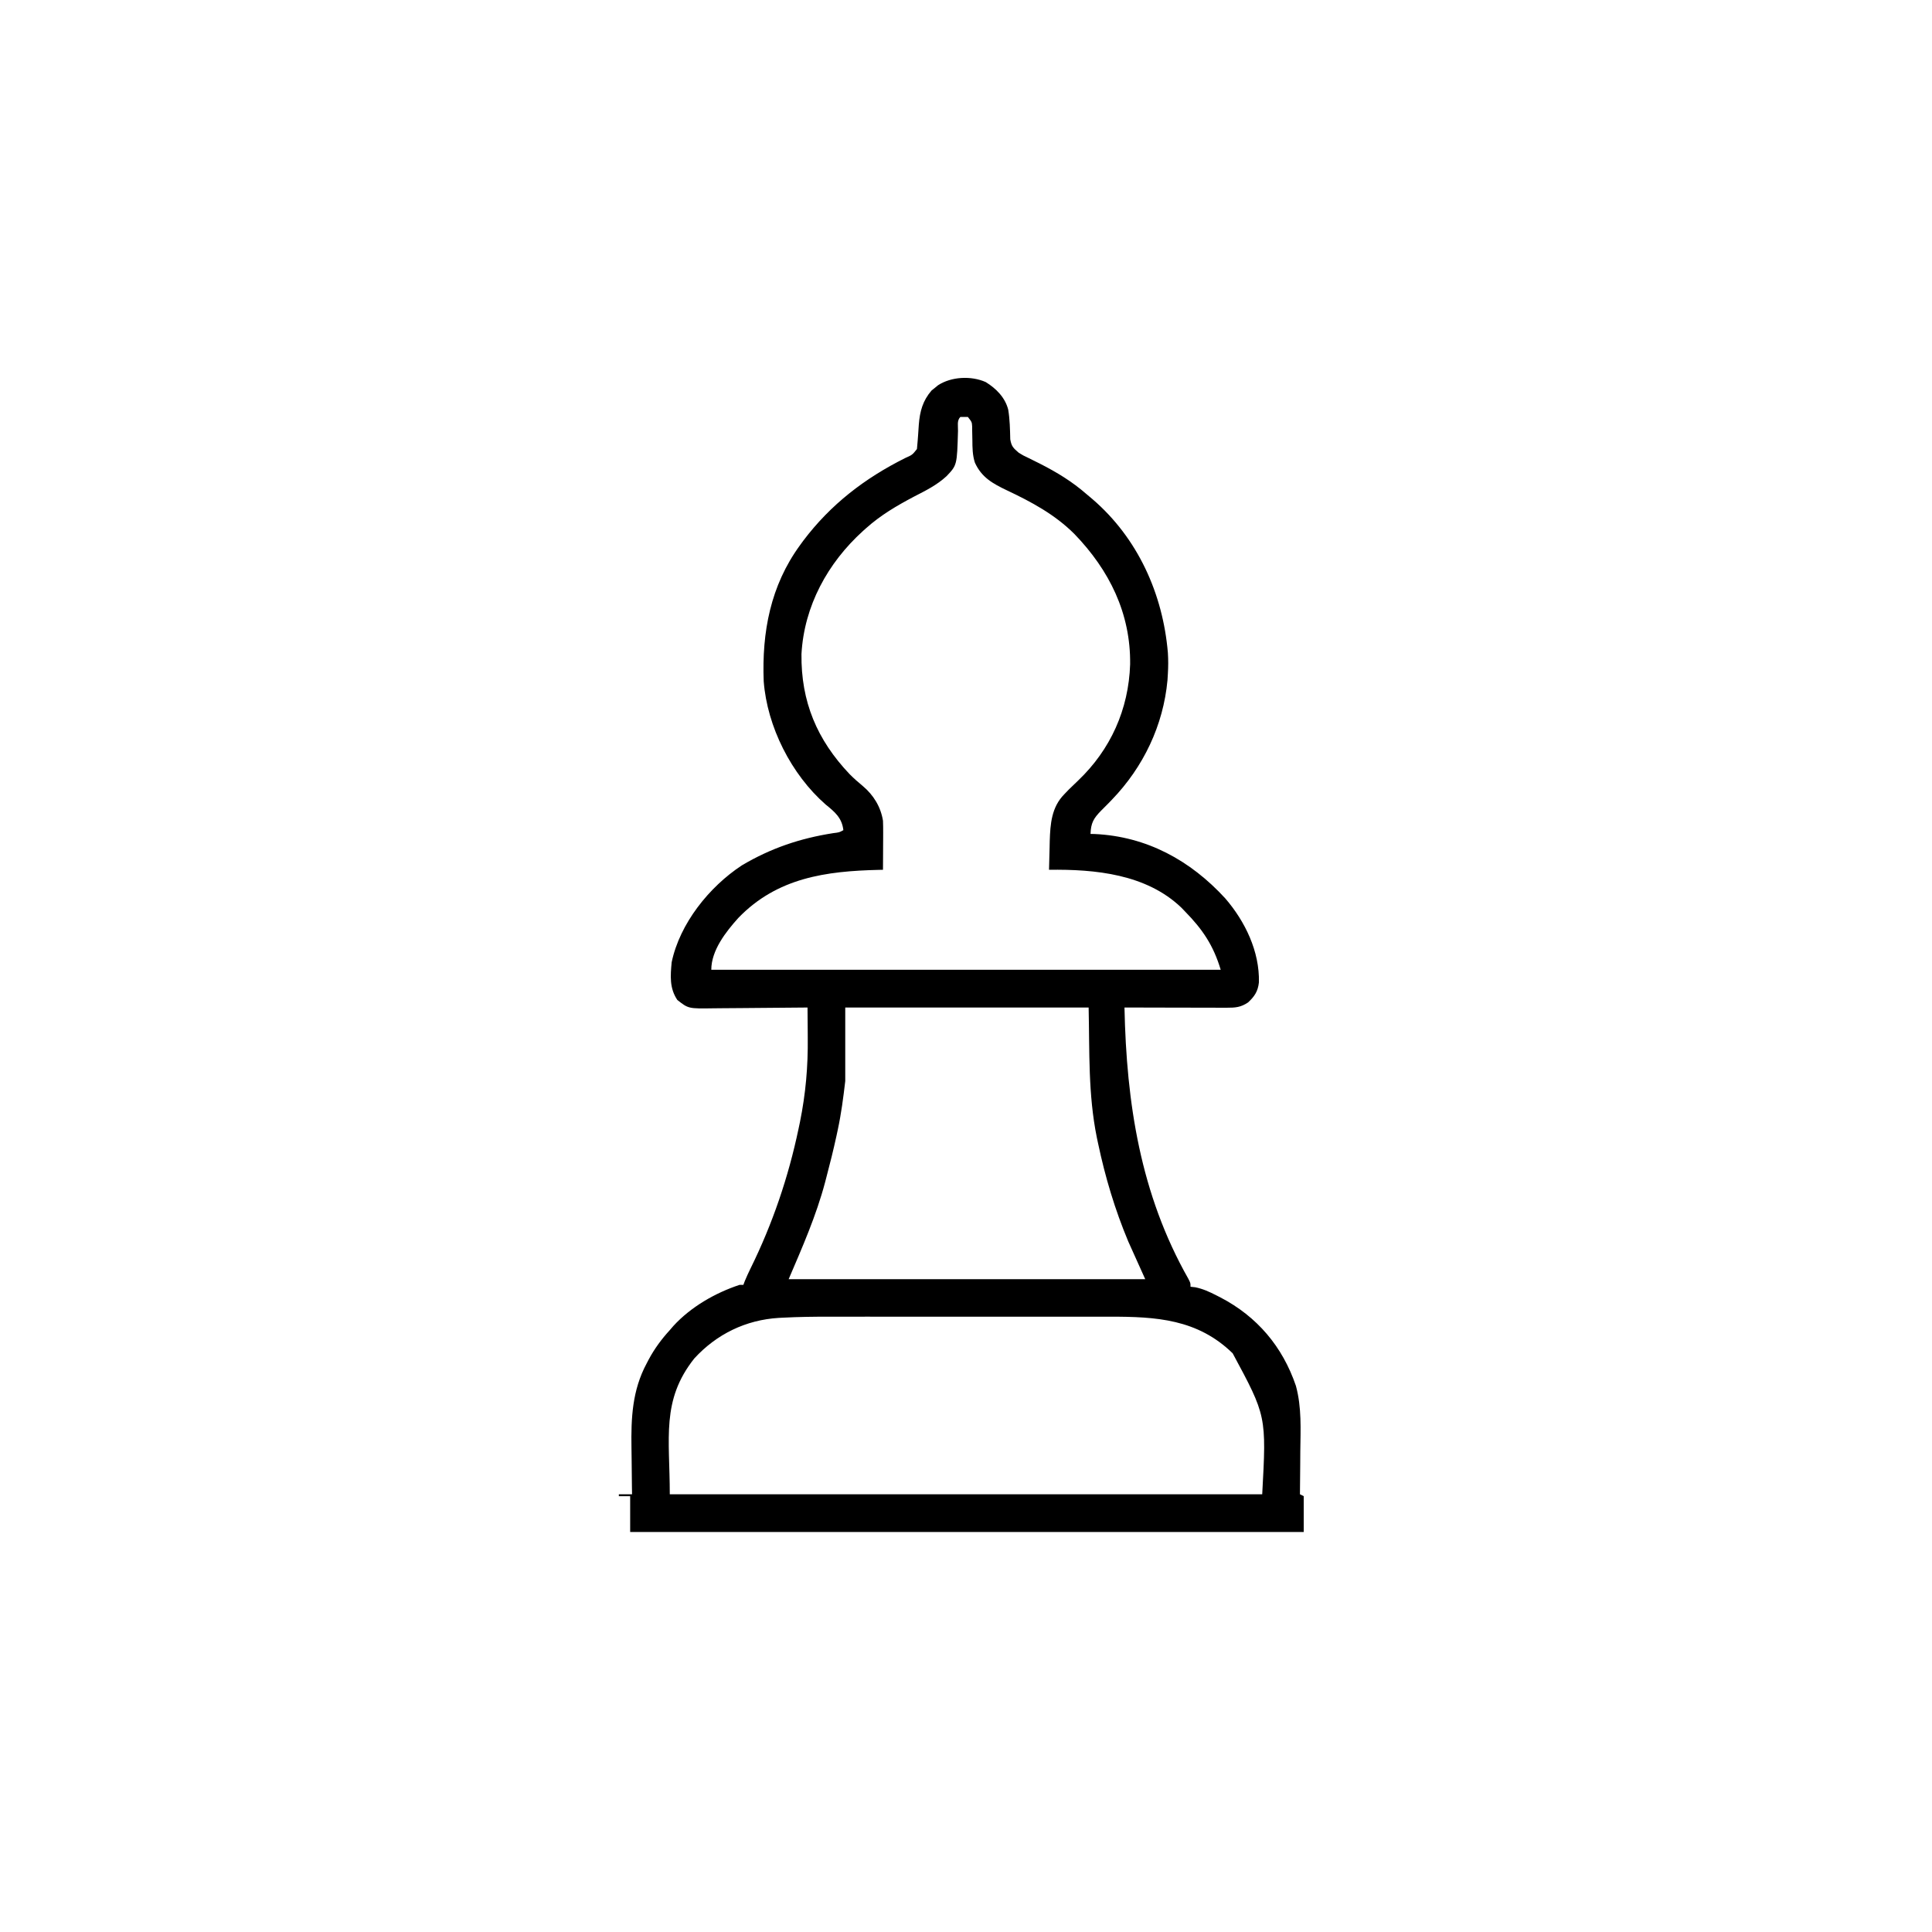 <svg width="300" height="300" viewBox="0 0 300 300" fill="none" xmlns="http://www.w3.org/2000/svg">
<path d="M153.058 59.326C154.681 60.321 156.079 61.732 156.555 63.611C156.81 65.132 156.836 66.682 156.873 68.222C157.065 69.339 157.359 69.582 158.203 70.313C158.896 70.735 158.896 70.735 159.658 71.093C159.939 71.233 160.219 71.373 160.509 71.517C160.805 71.663 161.102 71.81 161.407 71.961C164.114 73.338 166.462 74.76 168.75 76.758C169.046 77.007 169.341 77.256 169.646 77.512C176.674 83.562 180.574 92.198 181.348 101.367C181.418 102.452 181.414 103.505 181.348 104.59C181.328 104.928 181.308 105.265 181.287 105.613C180.645 112.626 177.542 119.11 172.662 124.171C172.475 124.364 172.289 124.558 172.098 124.757C171.729 125.135 171.357 125.509 170.979 125.878C169.81 127.067 169.388 127.812 169.336 129.492C169.546 129.496 169.757 129.501 169.973 129.505C178.052 129.877 184.848 133.596 190.254 139.496C193.35 143.083 195.603 147.749 195.483 152.551C195.333 153.932 194.8 154.732 193.799 155.658C192.661 156.426 191.815 156.482 190.474 156.479C189.946 156.479 189.946 156.479 189.408 156.479C188.838 156.476 188.838 156.476 188.256 156.474C187.864 156.474 187.471 156.473 187.078 156.473C186.045 156.472 185.012 156.469 183.979 156.466C182.924 156.463 181.869 156.461 180.815 156.46C178.746 156.457 176.678 156.452 174.609 156.445C174.916 171.285 177.079 185.429 184.507 198.535C184.863 199.219 184.863 199.219 184.863 199.805C185.107 199.832 185.35 199.858 185.601 199.886C186.81 200.137 187.78 200.583 188.873 201.141C189.079 201.246 189.285 201.35 189.496 201.458C195.207 204.431 199.157 209.103 201.228 215.192C202.141 218.539 201.951 221.944 201.91 225.385C201.906 226.031 201.902 226.677 201.898 227.323C201.889 228.892 201.874 230.462 201.855 232.031C202.049 232.128 202.242 232.225 202.441 232.324C202.441 234.161 202.441 235.998 202.441 237.891C167.927 237.891 133.412 237.891 97.852 237.891C97.852 236.054 97.852 234.217 97.852 232.324C97.272 232.324 96.691 232.324 96.094 232.324C96.094 232.228 96.094 232.131 96.094 232.031C96.77 232.031 97.447 232.031 98.144 232.031C98.138 231.657 98.132 231.282 98.126 230.896C98.105 229.482 98.091 228.069 98.08 226.656C98.074 226.049 98.066 225.441 98.056 224.834C97.98 220.202 98.168 215.886 100.415 211.707C100.566 211.417 100.566 211.417 100.72 211.121C101.628 209.43 102.707 207.959 104.004 206.543C104.192 206.325 104.379 206.107 104.573 205.883C107.266 202.944 111.069 200.753 114.844 199.512C115.037 199.512 115.23 199.512 115.43 199.512C115.502 199.32 115.574 199.129 115.648 198.932C115.932 198.249 116.23 197.595 116.557 196.933C119.964 190.02 122.416 182.805 123.999 175.269C124.071 174.926 124.143 174.582 124.218 174.229C125.108 169.823 125.478 165.612 125.427 161.133C125.424 160.674 125.422 160.216 125.419 159.757C125.413 158.653 125.403 157.549 125.391 156.445C125.168 156.448 124.945 156.451 124.715 156.453C122.607 156.477 120.5 156.495 118.392 156.506C117.309 156.512 116.225 156.521 115.142 156.534C114.095 156.547 113.049 156.554 112.002 156.557C111.604 156.559 111.205 156.563 110.807 156.569C106.894 156.629 106.894 156.629 105.176 155.274C103.946 153.447 104.097 151.535 104.297 149.414C105.562 143.395 110.116 137.718 115.184 134.38C119.697 131.705 124.218 130.177 129.389 129.369C130.33 129.255 130.33 129.255 130.957 128.906C130.739 127 129.643 126.089 128.21 124.928C122.874 120.259 119.125 112.843 118.588 105.791C118.29 98.162 119.639 90.946 124.219 84.668C124.381 84.445 124.543 84.222 124.71 83.992C128.978 78.33 134.251 74.278 140.561 71.123C141.662 70.634 141.662 70.634 142.383 69.727C142.433 69.288 142.47 68.847 142.498 68.406C142.519 68.141 142.539 67.876 142.56 67.603C142.6 67.048 142.637 66.494 142.672 65.939C142.837 63.868 143.277 62.232 144.652 60.638C144.816 60.507 144.979 60.377 145.148 60.242C145.31 60.107 145.473 59.971 145.641 59.832C147.716 58.477 150.789 58.321 153.058 59.326ZM149.121 64.746C148.559 65.309 148.778 66.145 148.758 66.896C148.607 72.224 148.607 72.224 146.982 73.937C145.477 75.33 143.719 76.194 141.907 77.124C139.205 78.554 136.76 79.984 134.473 82.031C134.316 82.172 134.158 82.312 133.997 82.456C128.522 87.42 124.867 94.091 124.452 101.56C124.362 108.936 126.868 114.884 131.931 120.212C132.59 120.872 133.257 121.469 133.978 122.058C135.642 123.455 136.767 125.294 137.109 127.442C137.133 128.044 137.141 128.648 137.138 129.251C137.137 129.759 137.137 129.759 137.135 130.278C137.131 130.805 137.131 130.805 137.128 131.342C137.126 131.698 137.125 132.055 137.124 132.423C137.12 133.301 137.115 134.18 137.109 135.059C136.798 135.065 136.798 135.065 136.48 135.072C128.244 135.261 120.679 136.298 114.666 142.517C112.708 144.686 110.449 147.577 110.449 150.586C136.553 150.586 162.656 150.586 189.551 150.586C188.411 146.786 186.738 144.311 183.984 141.504C183.808 141.32 183.632 141.137 183.45 140.948C177.996 135.719 170.05 134.963 162.891 135.059C162.915 133.899 162.948 132.739 162.982 131.58C162.992 131.093 162.992 131.093 163.002 130.596C163.089 127.911 163.286 125.339 165.253 123.34C165.486 123.096 165.719 122.853 165.96 122.602C166.442 122.128 166.929 121.658 167.42 121.194C172.455 116.39 175.252 110.154 175.486 103.173C175.587 95.25 172.266 88.544 166.827 82.91C163.785 79.881 160.182 77.948 156.325 76.126C154.14 75.081 152.422 74.131 151.383 71.842C151.006 70.681 150.996 69.529 150.989 68.317C150.981 67.827 150.971 67.336 150.959 66.846C150.957 66.632 150.956 66.419 150.954 66.199C150.91 65.531 150.91 65.531 150.293 64.746C149.906 64.746 149.52 64.746 149.121 64.746ZM131.25 156.445C131.25 160.216 131.25 163.986 131.25 167.871C130.946 170.466 130.625 172.95 130.078 175.488C130.012 175.797 129.946 176.105 129.878 176.423C129.41 178.567 128.883 180.692 128.32 182.813C128.255 183.064 128.189 183.315 128.122 183.574C126.741 188.779 124.578 193.693 122.461 198.633C140.733 198.633 159.006 198.633 177.832 198.633C176.962 196.699 176.092 194.766 175.195 192.774C173.122 187.818 171.618 182.794 170.508 177.539C170.443 177.235 170.379 176.931 170.312 176.618C168.955 169.906 169.196 163.354 169.043 156.445C156.571 156.445 144.1 156.445 131.25 156.445ZM121.533 204.611C121.335 204.621 121.137 204.631 120.933 204.641C115.806 204.953 111.278 207.159 107.812 210.938C102.643 217.448 104.004 223.308 104.004 232.031C134.361 232.031 164.719 232.031 195.996 232.031C196.656 219.882 196.656 219.882 191.409 210.141C185.948 204.826 179.552 204.445 172.324 204.454C171.807 204.454 171.289 204.453 170.771 204.453C169.374 204.452 167.977 204.452 166.58 204.453C165.11 204.454 163.641 204.453 162.172 204.453C159.703 204.452 157.235 204.453 154.767 204.454C151.924 204.456 149.082 204.455 146.24 204.454C143.79 204.452 141.34 204.452 138.889 204.453C137.43 204.453 135.971 204.453 134.513 204.452C133.139 204.452 131.765 204.452 130.391 204.454C129.891 204.454 129.391 204.454 128.891 204.453C126.435 204.451 123.985 204.48 121.533 204.611Z" fill="black"/>
</svg>
